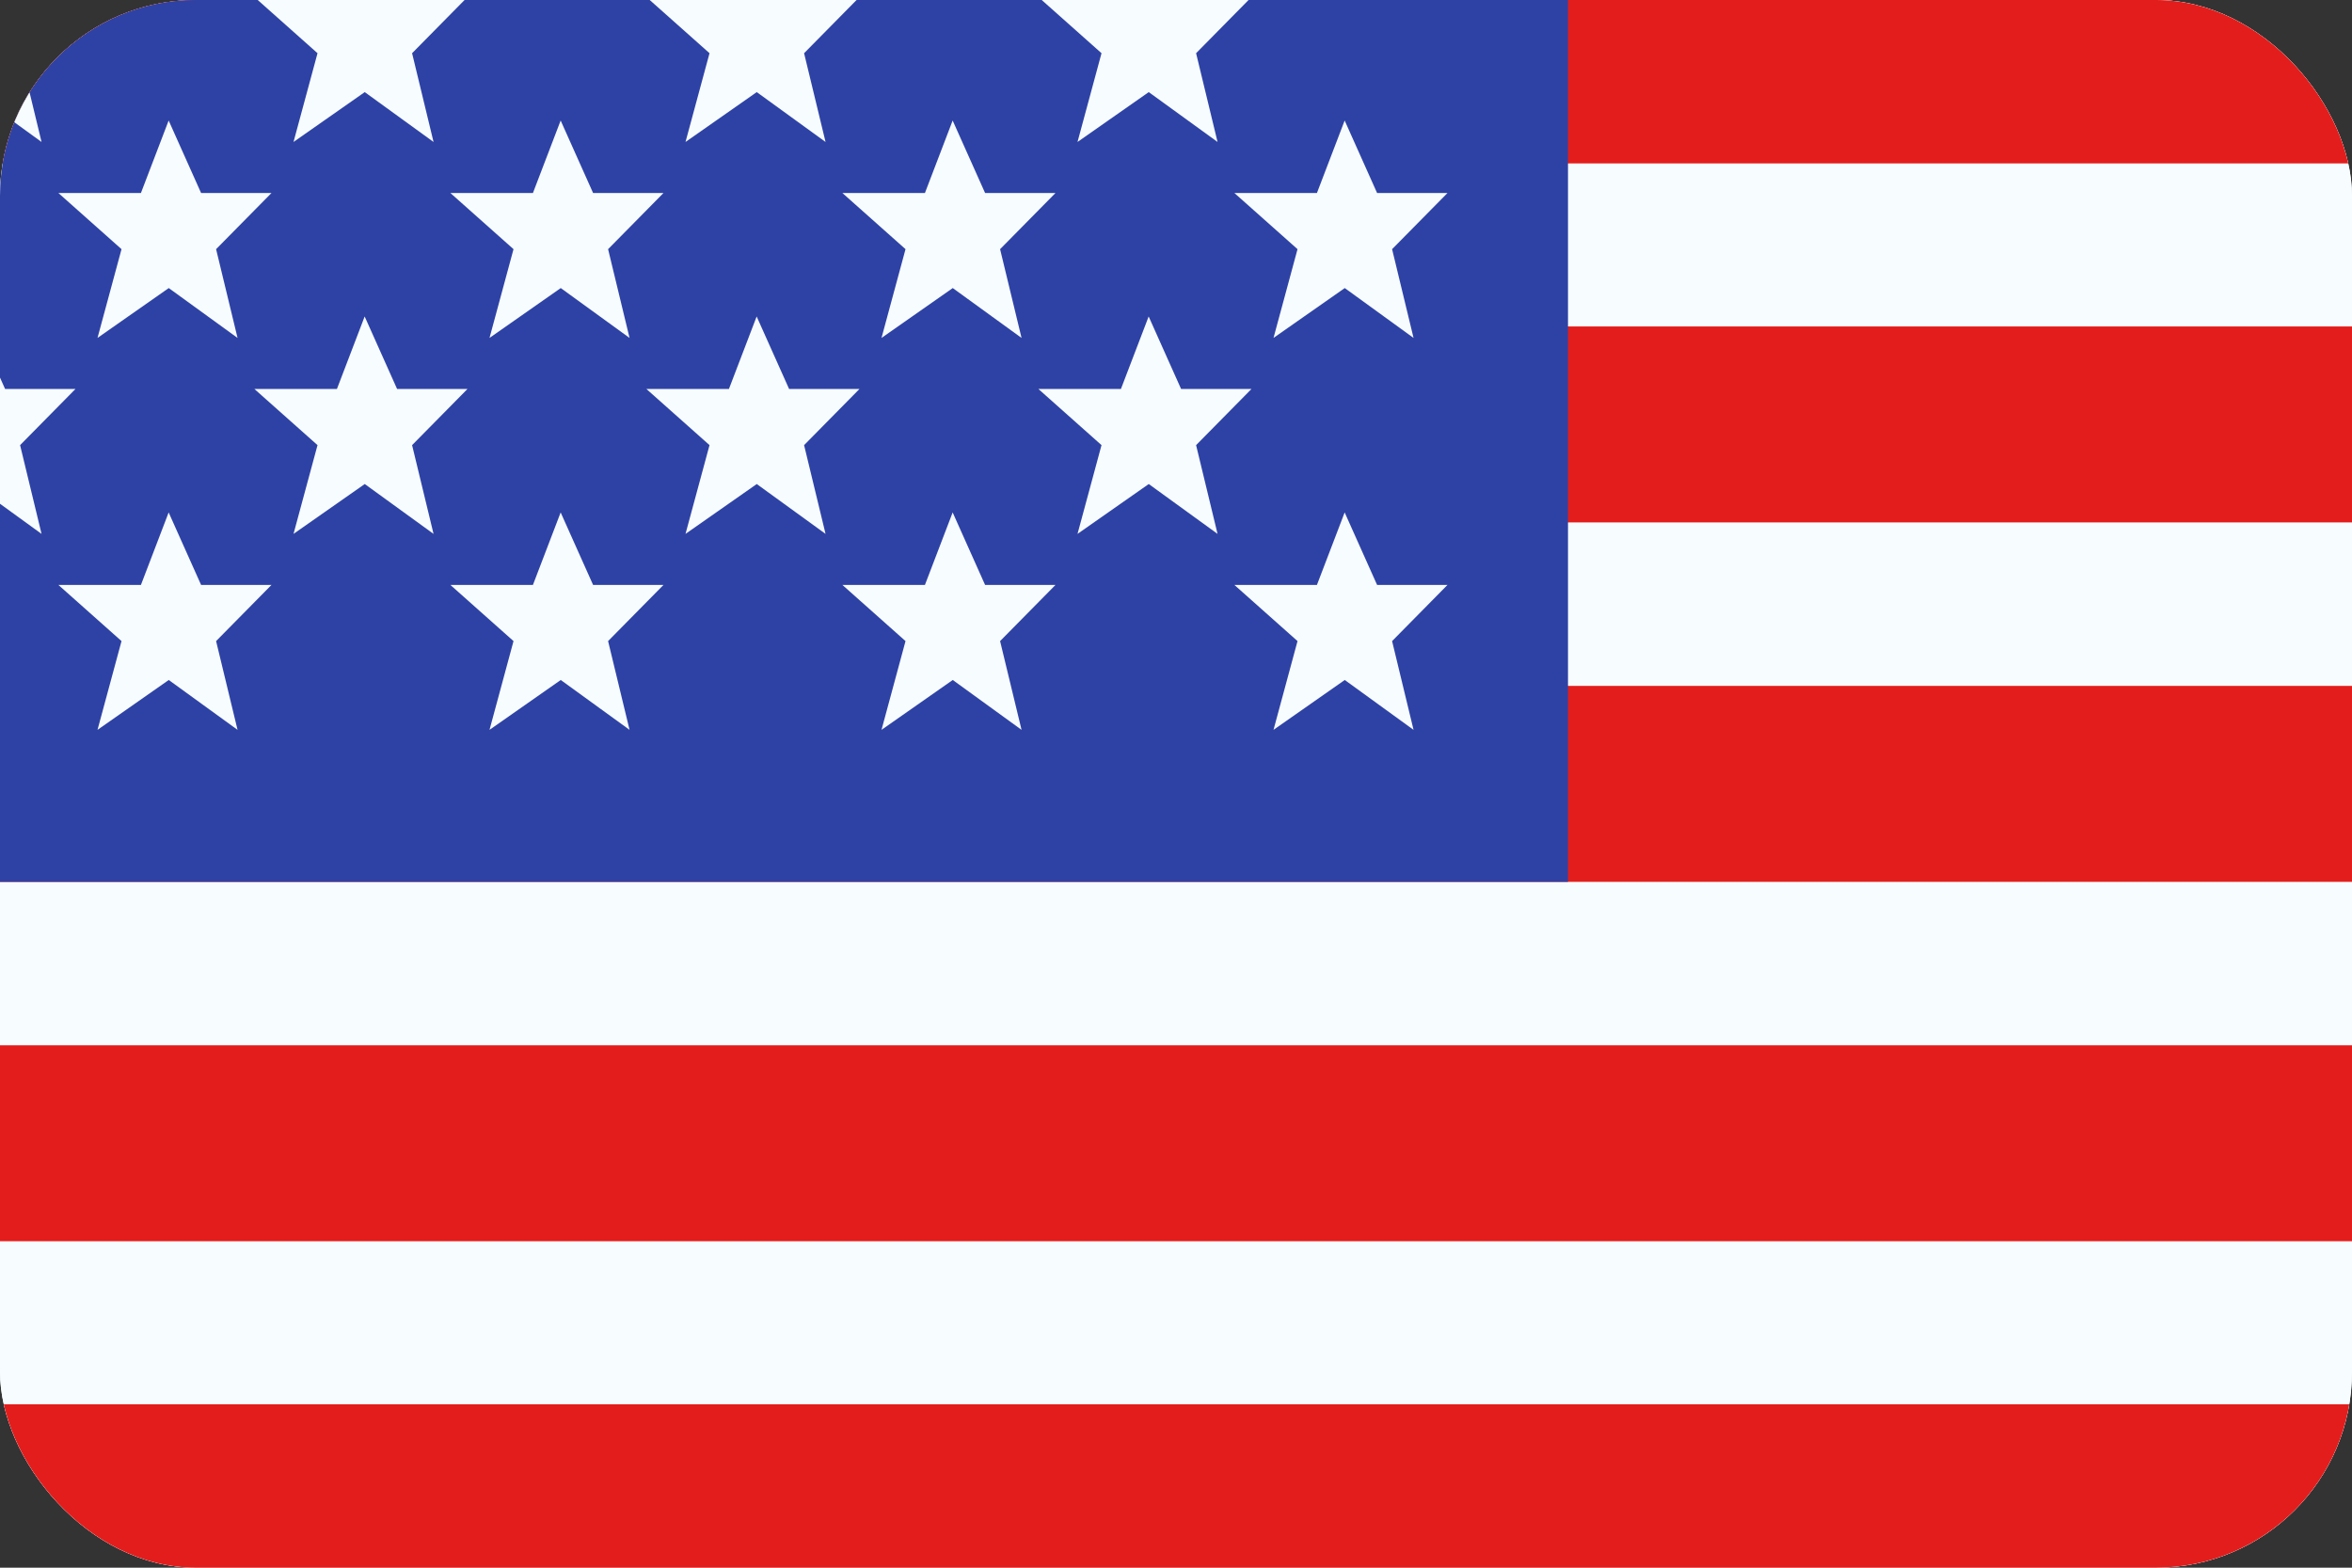 <svg width="24" height="16" viewBox="0 0 24 16" fill="none" xmlns="http://www.w3.org/2000/svg">
<rect x="0" y="0" width="24" height="16" fill="#333333" stroke="none"/>
<g clip-path="url(#clip0_1093_25738)">
<rect width="24" height="16" rx="2" fill="white"/>
<path fill-rule="evenodd" clip-rule="evenodd" d="M-4 -4H28V20H-4V-4Z" fill="#F7FCFF"/>
<path fill-rule="evenodd" clip-rule="evenodd" d="M-4 10.668V12.668H28V10.668H-4Z" fill="#E31D1C"/>
<path fill-rule="evenodd" clip-rule="evenodd" d="M-4 14.332V16.332H28V14.332H-4Z" fill="#E31D1C"/>
<path fill-rule="evenodd" clip-rule="evenodd" d="M-4 3.332V5.332H28V3.332H-4Z" fill="#E31D1C"/>
<path fill-rule="evenodd" clip-rule="evenodd" d="M-4 7V9H28V7H-4Z" fill="#E31D1C"/>
<path fill-rule="evenodd" clip-rule="evenodd" d="M-4 -0.332V1.668H28V-0.332H-4Z" fill="#E31D1C"/>
<rect x="-4" y="-4" width="20" height="13" fill="#2E42A5"/>
<path d="M-1.948 5.97H-1.23L-1.795 6.543L-1.576 7.449L-2.278 6.94L-3.005 7.449L-2.76 6.543L-3.404 5.97H-2.562L-2.279 5.23L-1.948 5.97ZM2.052 5.97H2.77L2.205 6.543L2.424 7.449L1.722 6.94L0.995 7.449L1.24 6.543L0.596 5.97H1.438L1.721 5.23L2.052 5.97ZM6.052 5.97H6.77L6.205 6.543L6.424 7.449L5.722 6.94L4.995 7.449L5.24 6.543L4.596 5.97H5.438L5.721 5.23L6.052 5.97ZM10.052 5.97H10.77L10.205 6.543L10.424 7.449L9.722 6.94L8.995 7.449L9.24 6.543L8.596 5.97H9.438L9.721 5.23L10.052 5.97ZM14.052 5.97H14.77L14.205 6.543L14.424 7.449L13.722 6.94L12.995 7.449L13.24 6.543L12.596 5.97H13.438L13.721 5.23L14.052 5.97ZM0.052 3.97H0.77L0.205 4.543L0.424 5.449L-0.278 4.94L-1.005 5.449L-0.76 4.543L-1.404 3.97H-0.562L-0.279 3.23L0.052 3.97ZM4.052 3.97H4.77L4.205 4.543L4.424 5.449L3.722 4.94L2.995 5.449L3.24 4.543L2.596 3.97H3.438L3.721 3.23L4.052 3.97ZM8.052 3.97H8.77L8.205 4.543L8.424 5.449L7.722 4.94L6.995 5.449L7.24 4.543L6.596 3.97H7.438L7.721 3.23L8.052 3.97ZM12.052 3.97H12.77L12.205 4.543L12.424 5.449L11.722 4.94L10.995 5.449L11.24 4.543L10.596 3.97H11.438L11.721 3.23L12.052 3.97ZM-1.948 1.97H-1.23L-1.795 2.543L-1.576 3.449L-2.278 2.94L-3.005 3.449L-2.76 2.543L-3.404 1.97H-2.562L-2.279 1.23L-1.948 1.97ZM2.052 1.97H2.77L2.205 2.543L2.424 3.449L1.722 2.94L0.995 3.449L1.24 2.543L0.596 1.97H1.438L1.721 1.23L2.052 1.97ZM6.052 1.97H6.77L6.205 2.543L6.424 3.449L5.722 2.94L4.995 3.449L5.24 2.543L4.596 1.97H5.438L5.721 1.23L6.052 1.97ZM10.052 1.97H10.77L10.205 2.543L10.424 3.449L9.722 2.94L8.995 3.449L9.24 2.543L8.596 1.97H9.438L9.721 1.23L10.052 1.97ZM14.052 1.97H14.77L14.205 2.543L14.424 3.449L13.722 2.94L12.995 3.449L13.24 2.543L12.596 1.97H13.438L13.721 1.23L14.052 1.97ZM0.052 -0.03H0.77L0.205 0.543L0.424 1.449L-0.278 0.94L-1.005 1.449L-0.76 0.543L-1.404 -0.03H-0.562L-0.279 -0.77L0.052 -0.03ZM4.052 -0.03H4.77L4.205 0.543L4.424 1.449L3.722 0.94L2.995 1.449L3.24 0.543L2.596 -0.03H3.438L3.721 -0.77L4.052 -0.03ZM8.052 -0.03H8.77L8.205 0.543L8.424 1.449L7.722 0.94L6.995 1.449L7.24 0.543L6.596 -0.03H7.438L7.721 -0.77L8.052 -0.03ZM12.052 -0.03H12.77L12.205 0.543L12.424 1.449L11.722 0.94L10.995 1.449L11.24 0.543L10.596 -0.03H11.438L11.721 -0.77L12.052 -0.03ZM-1.948 -2.03H-1.23L-1.795 -1.457L-1.576 -0.551L-2.278 -1.06L-3.005 -0.551L-2.76 -1.457L-3.404 -2.03H-2.562L-2.279 -2.77L-1.948 -2.03ZM2.052 -2.03H2.77L2.205 -1.457L2.424 -0.551L1.722 -1.06L0.995 -0.551L1.24 -1.457L0.596 -2.03H1.438L1.721 -2.77L2.052 -2.03ZM6.052 -2.03H6.77L6.205 -1.457L6.424 -0.551L5.722 -1.06L4.995 -0.551L5.24 -1.457L4.596 -2.03H5.438L5.721 -2.77L6.052 -2.03ZM10.052 -2.03H10.77L10.205 -1.457L10.424 -0.551L9.722 -1.06L8.995 -0.551L9.24 -1.457L8.596 -2.03H9.438L9.721 -2.77L10.052 -2.03ZM14.052 -2.03H14.77L14.205 -1.457L14.424 -0.551L13.722 -1.06L12.995 -0.551L13.24 -1.457L12.596 -2.03H13.438L13.721 -2.77L14.052 -2.03Z" fill="#F7FCFF"/>
</g>
<defs>
<clipPath id="clip0_1093_25738">
<rect width="24" height="16" rx="2" fill="white"/>
</clipPath>
</defs>
</svg>
